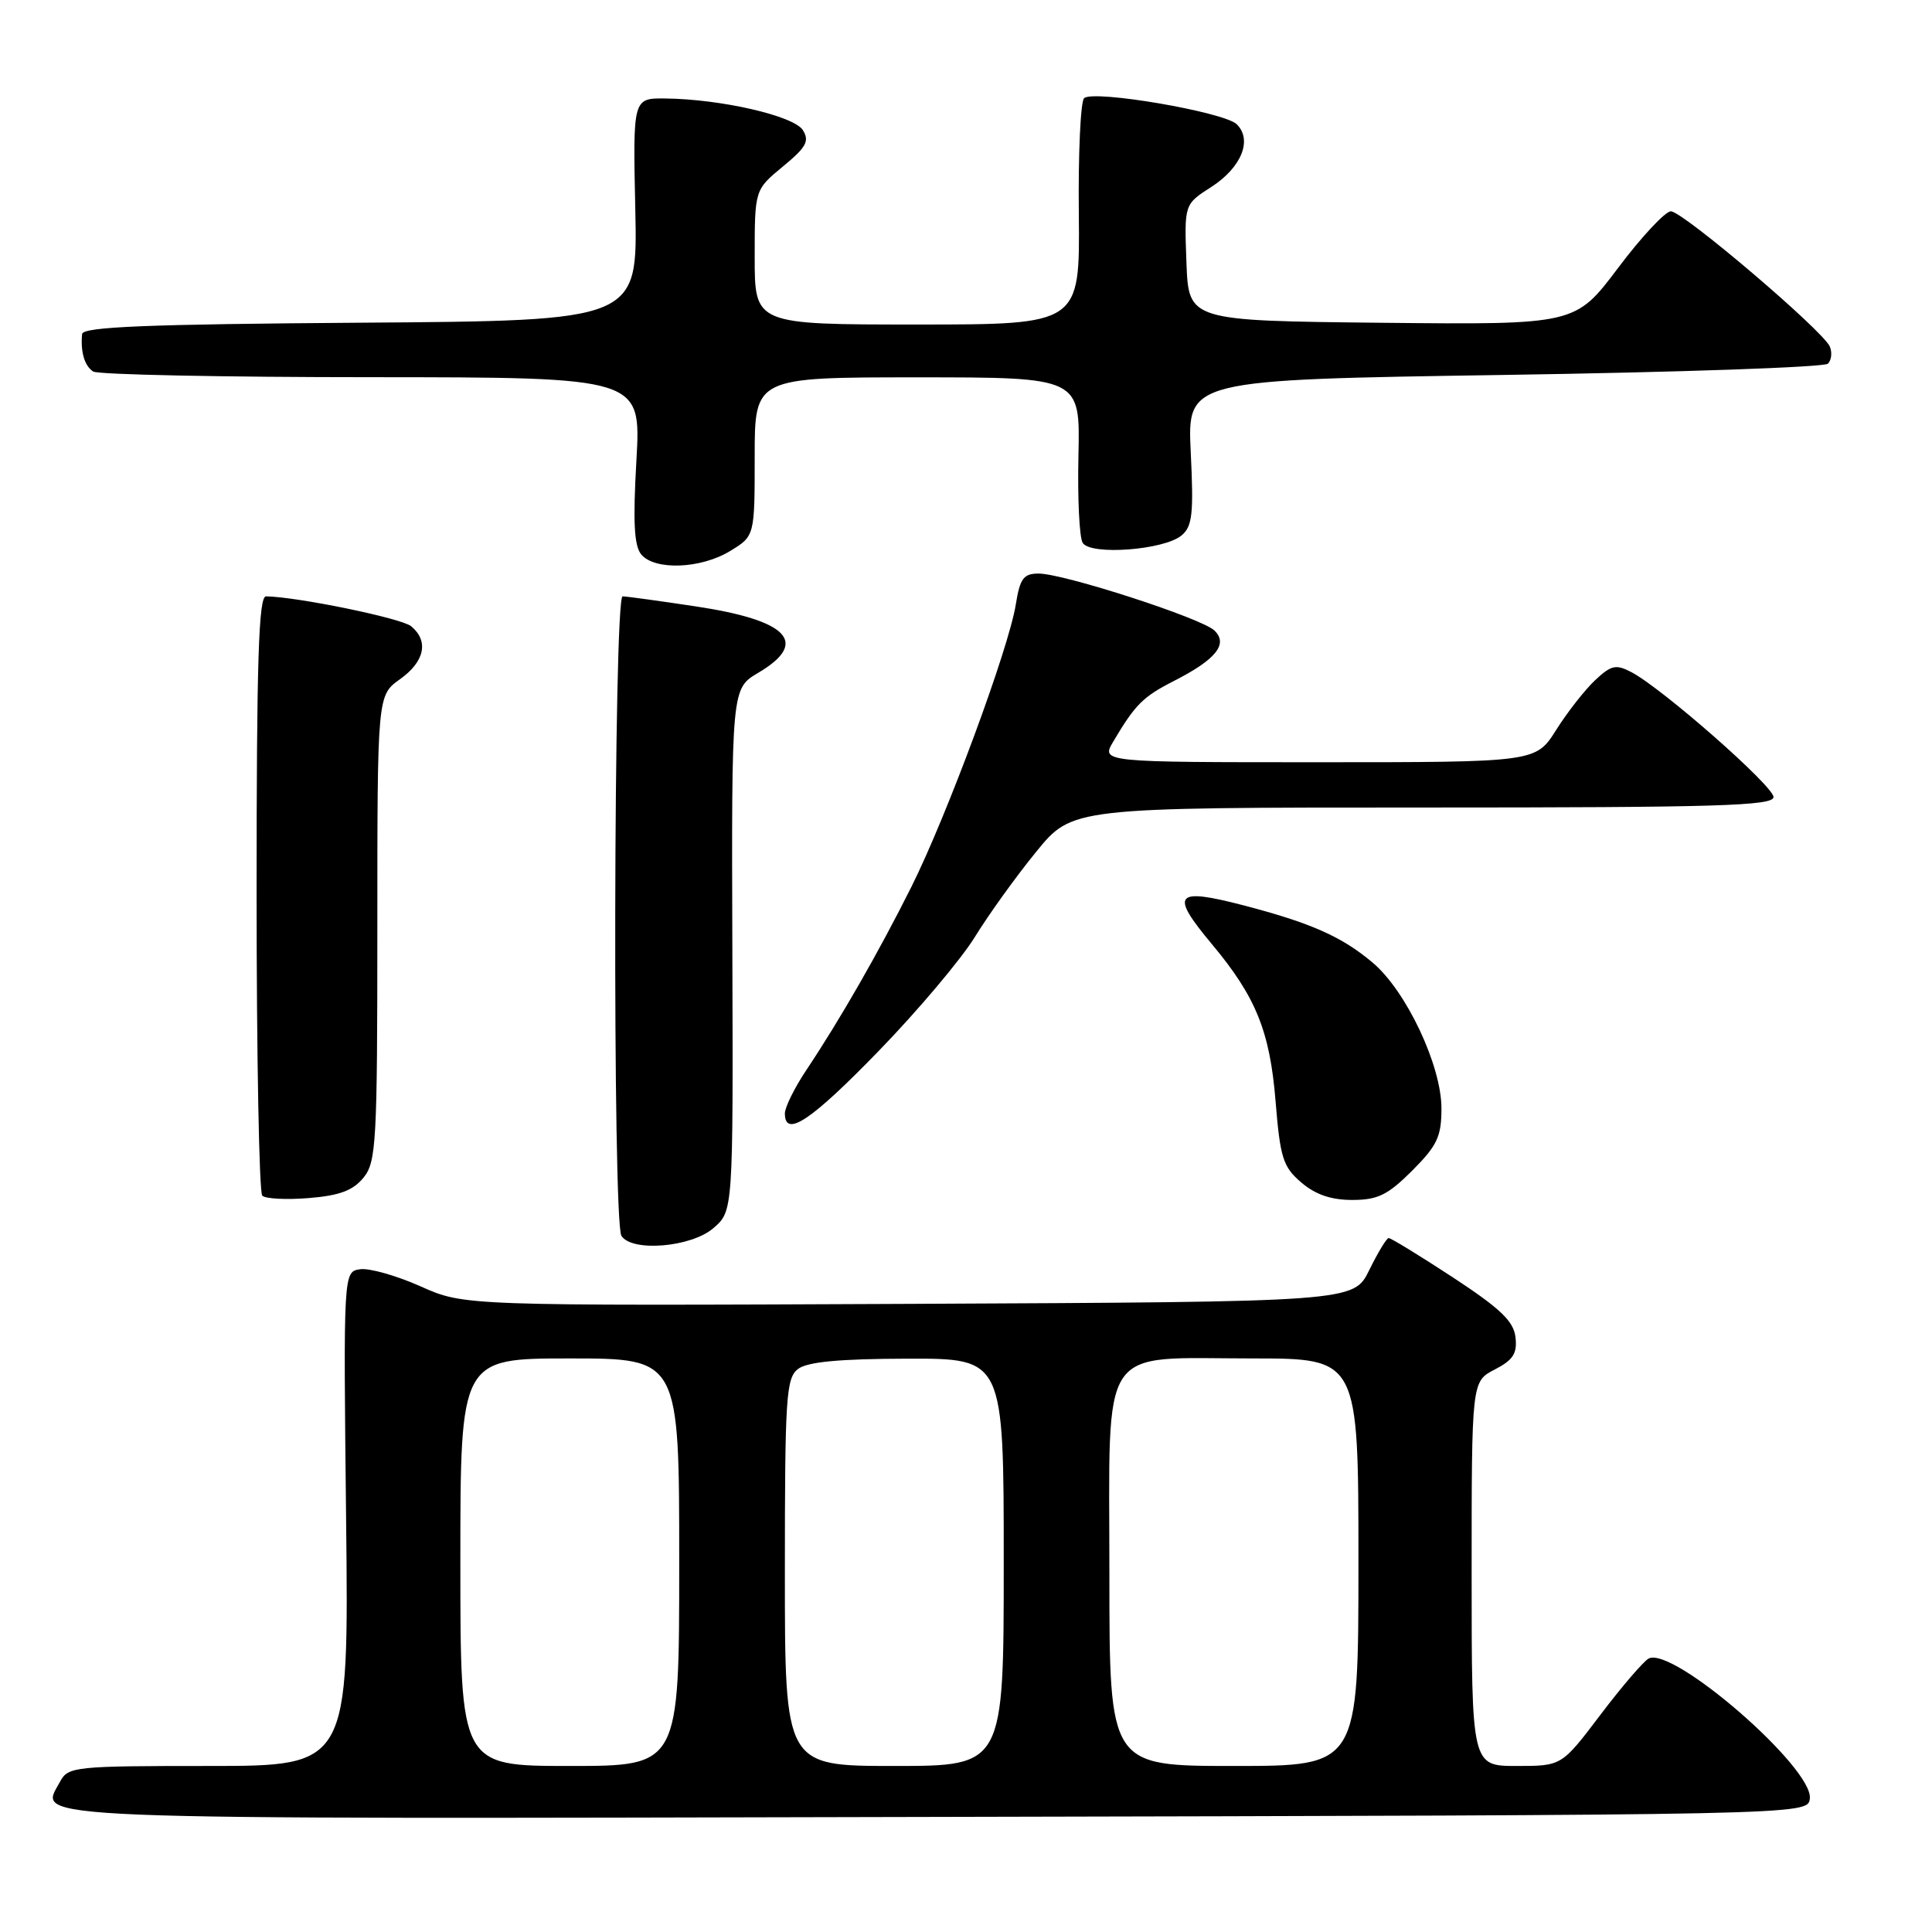 <?xml version="1.0" encoding="UTF-8" standalone="no"?>
<!DOCTYPE svg PUBLIC "-//W3C//DTD SVG 1.1//EN" "http://www.w3.org/Graphics/SVG/1.1/DTD/svg11.dtd" >
<svg xmlns="http://www.w3.org/2000/svg" xmlns:xlink="http://www.w3.org/1999/xlink" version="1.1" viewBox="0 0 256 256">
 <g >
 <path fill="currentColor"
d=" M 239.81 238.35 C 240.38 234.33 221.59 218.01 218.43 219.78 C 217.73 220.18 214.85 223.54 212.04 227.25 C 206.93 234.00 206.93 234.00 200.97 234.00 C 195.00 234.00 195.00 234.00 195.00 208.53 C 195.00 183.05 195.00 183.05 198.06 181.47 C 200.50 180.21 201.06 179.34 200.81 177.19 C 200.57 175.07 198.81 173.39 192.50 169.25 C 188.10 166.37 184.28 164.03 184.00 164.05 C 183.72 164.07 182.57 165.98 181.43 168.30 C 179.37 172.50 179.37 172.50 120.43 172.77 C 61.50 173.03 61.50 173.03 55.73 170.45 C 52.55 169.03 48.95 168.01 47.73 168.18 C 45.50 168.50 45.50 168.50 45.86 201.25 C 46.22 234.00 46.22 234.00 27.65 234.00 C 9.90 234.00 9.02 234.09 7.97 236.06 C 5.20 241.23 0.12 241.03 124.38 240.75 C 239.50 240.50 239.50 240.50 239.81 238.35 Z  M 94.52 162.74 C 97.15 160.48 97.15 160.48 97.04 125.86 C 96.93 91.24 96.93 91.24 100.47 89.15 C 107.26 85.14 104.50 82.20 92.19 80.35 C 87.41 79.63 83.05 79.03 82.50 79.02 C 81.30 79.00 81.15 161.83 82.34 163.75 C 83.70 165.93 91.57 165.28 94.52 162.74 Z  M 48.17 156.04 C 49.86 153.96 50.00 151.36 50.00 122.96 C 50.00 92.14 50.00 92.14 53.00 90.00 C 56.28 87.66 56.85 84.95 54.48 82.98 C 53.20 81.92 39.44 79.09 35.25 79.02 C 34.27 79.00 34.00 87.52 34.00 118.33 C 34.00 139.97 34.34 158.01 34.75 158.43 C 35.16 158.85 37.94 158.99 40.92 158.75 C 45.00 158.42 46.78 157.75 48.17 156.04 Z  M 187.12 155.12 C 190.44 151.79 191.00 150.61 191.00 146.87 C 191.00 141.19 186.34 131.31 181.89 127.56 C 177.81 124.11 173.69 122.29 164.80 119.97 C 155.65 117.59 154.98 118.40 160.57 125.09 C 166.41 132.07 168.27 136.66 169.02 145.92 C 169.63 153.41 170.00 154.61 172.41 156.67 C 174.28 158.28 176.36 159.00 179.17 159.00 C 182.56 159.00 183.88 158.35 187.12 155.12 Z  M 116.44 139.25 C 121.64 133.89 127.38 127.08 129.19 124.13 C 131.01 121.17 134.65 116.11 137.29 112.88 C 142.07 107.00 142.07 107.00 188.54 107.00 C 227.57 107.00 235.00 106.78 235.00 105.61 C 235.00 104.16 220.24 91.19 216.16 89.06 C 214.12 87.99 213.49 88.13 211.36 90.13 C 210.01 91.40 207.69 94.36 206.20 96.72 C 203.50 101.00 203.50 101.00 174.69 101.00 C 145.89 101.00 145.89 101.00 147.52 98.25 C 150.43 93.34 151.45 92.32 155.57 90.22 C 161.14 87.38 162.78 85.33 160.91 83.54 C 159.21 81.91 140.95 76.00 137.62 76.00 C 135.63 76.00 135.15 76.64 134.60 80.09 C 133.67 85.93 125.47 108.09 120.77 117.50 C 116.43 126.17 111.36 135.02 106.85 141.78 C 105.28 144.13 104.00 146.72 104.00 147.53 C 104.00 150.82 107.46 148.51 116.44 139.25 Z  M 96.75 73.01 C 100.00 71.03 100.00 71.03 100.00 60.51 C 100.00 50.00 100.00 50.00 121.57 50.00 C 143.13 50.00 143.13 50.00 142.90 60.32 C 142.77 65.99 143.02 71.22 143.46 71.93 C 144.50 73.62 154.23 72.89 156.56 70.95 C 157.99 69.76 158.18 68.10 157.78 59.94 C 157.32 50.32 157.32 50.32 199.34 49.68 C 222.44 49.33 241.74 48.66 242.21 48.19 C 242.68 47.72 242.79 46.70 242.46 45.92 C 241.57 43.82 222.98 28.00 221.40 28.00 C 220.66 28.00 217.50 31.38 214.39 35.52 C 208.73 43.03 208.73 43.03 183.12 42.77 C 157.50 42.50 157.50 42.50 157.21 34.79 C 156.92 27.07 156.92 27.07 160.48 24.79 C 164.49 22.21 165.99 18.55 163.88 16.47 C 162.23 14.84 144.87 11.87 143.65 13.01 C 143.18 13.44 142.86 20.37 142.95 28.40 C 143.09 43.00 143.09 43.00 121.55 43.00 C 100.00 43.00 100.00 43.00 100.00 34.07 C 100.00 25.15 100.00 25.15 103.74 22.06 C 106.84 19.51 107.29 18.69 106.38 17.24 C 105.19 15.35 95.54 13.13 88.18 13.05 C 83.86 13.00 83.86 13.00 84.18 27.75 C 84.50 42.50 84.50 42.50 47.75 42.76 C 19.43 42.96 10.97 43.31 10.88 44.26 C 10.65 46.63 11.21 48.50 12.35 49.23 C 12.98 49.64 29.58 49.98 49.23 49.98 C 84.95 50.00 84.95 50.00 84.33 60.97 C 83.86 69.15 84.02 72.32 84.97 73.47 C 86.76 75.61 92.87 75.38 96.75 73.01 Z  M 61.00 207.00 C 61.00 180.00 61.00 180.00 75.50 180.00 C 90.00 180.00 90.00 180.00 90.00 207.00 C 90.00 234.00 90.00 234.00 75.50 234.00 C 61.00 234.00 61.00 234.00 61.00 207.00 Z  M 104.00 208.36 C 104.00 185.11 104.16 182.60 105.75 181.39 C 106.99 180.45 111.24 180.05 120.25 180.03 C 133.00 180.00 133.00 180.00 133.00 207.00 C 133.00 234.00 133.00 234.00 118.50 234.00 C 104.00 234.00 104.00 234.00 104.00 208.36 Z  M 147.00 208.62 C 147.00 177.54 145.37 180.00 165.96 180.00 C 180.00 180.00 180.00 180.00 180.00 207.00 C 180.00 234.00 180.00 234.00 163.50 234.00 C 147.00 234.00 147.00 234.00 147.00 208.62 Z "/>
</g>
</svg>